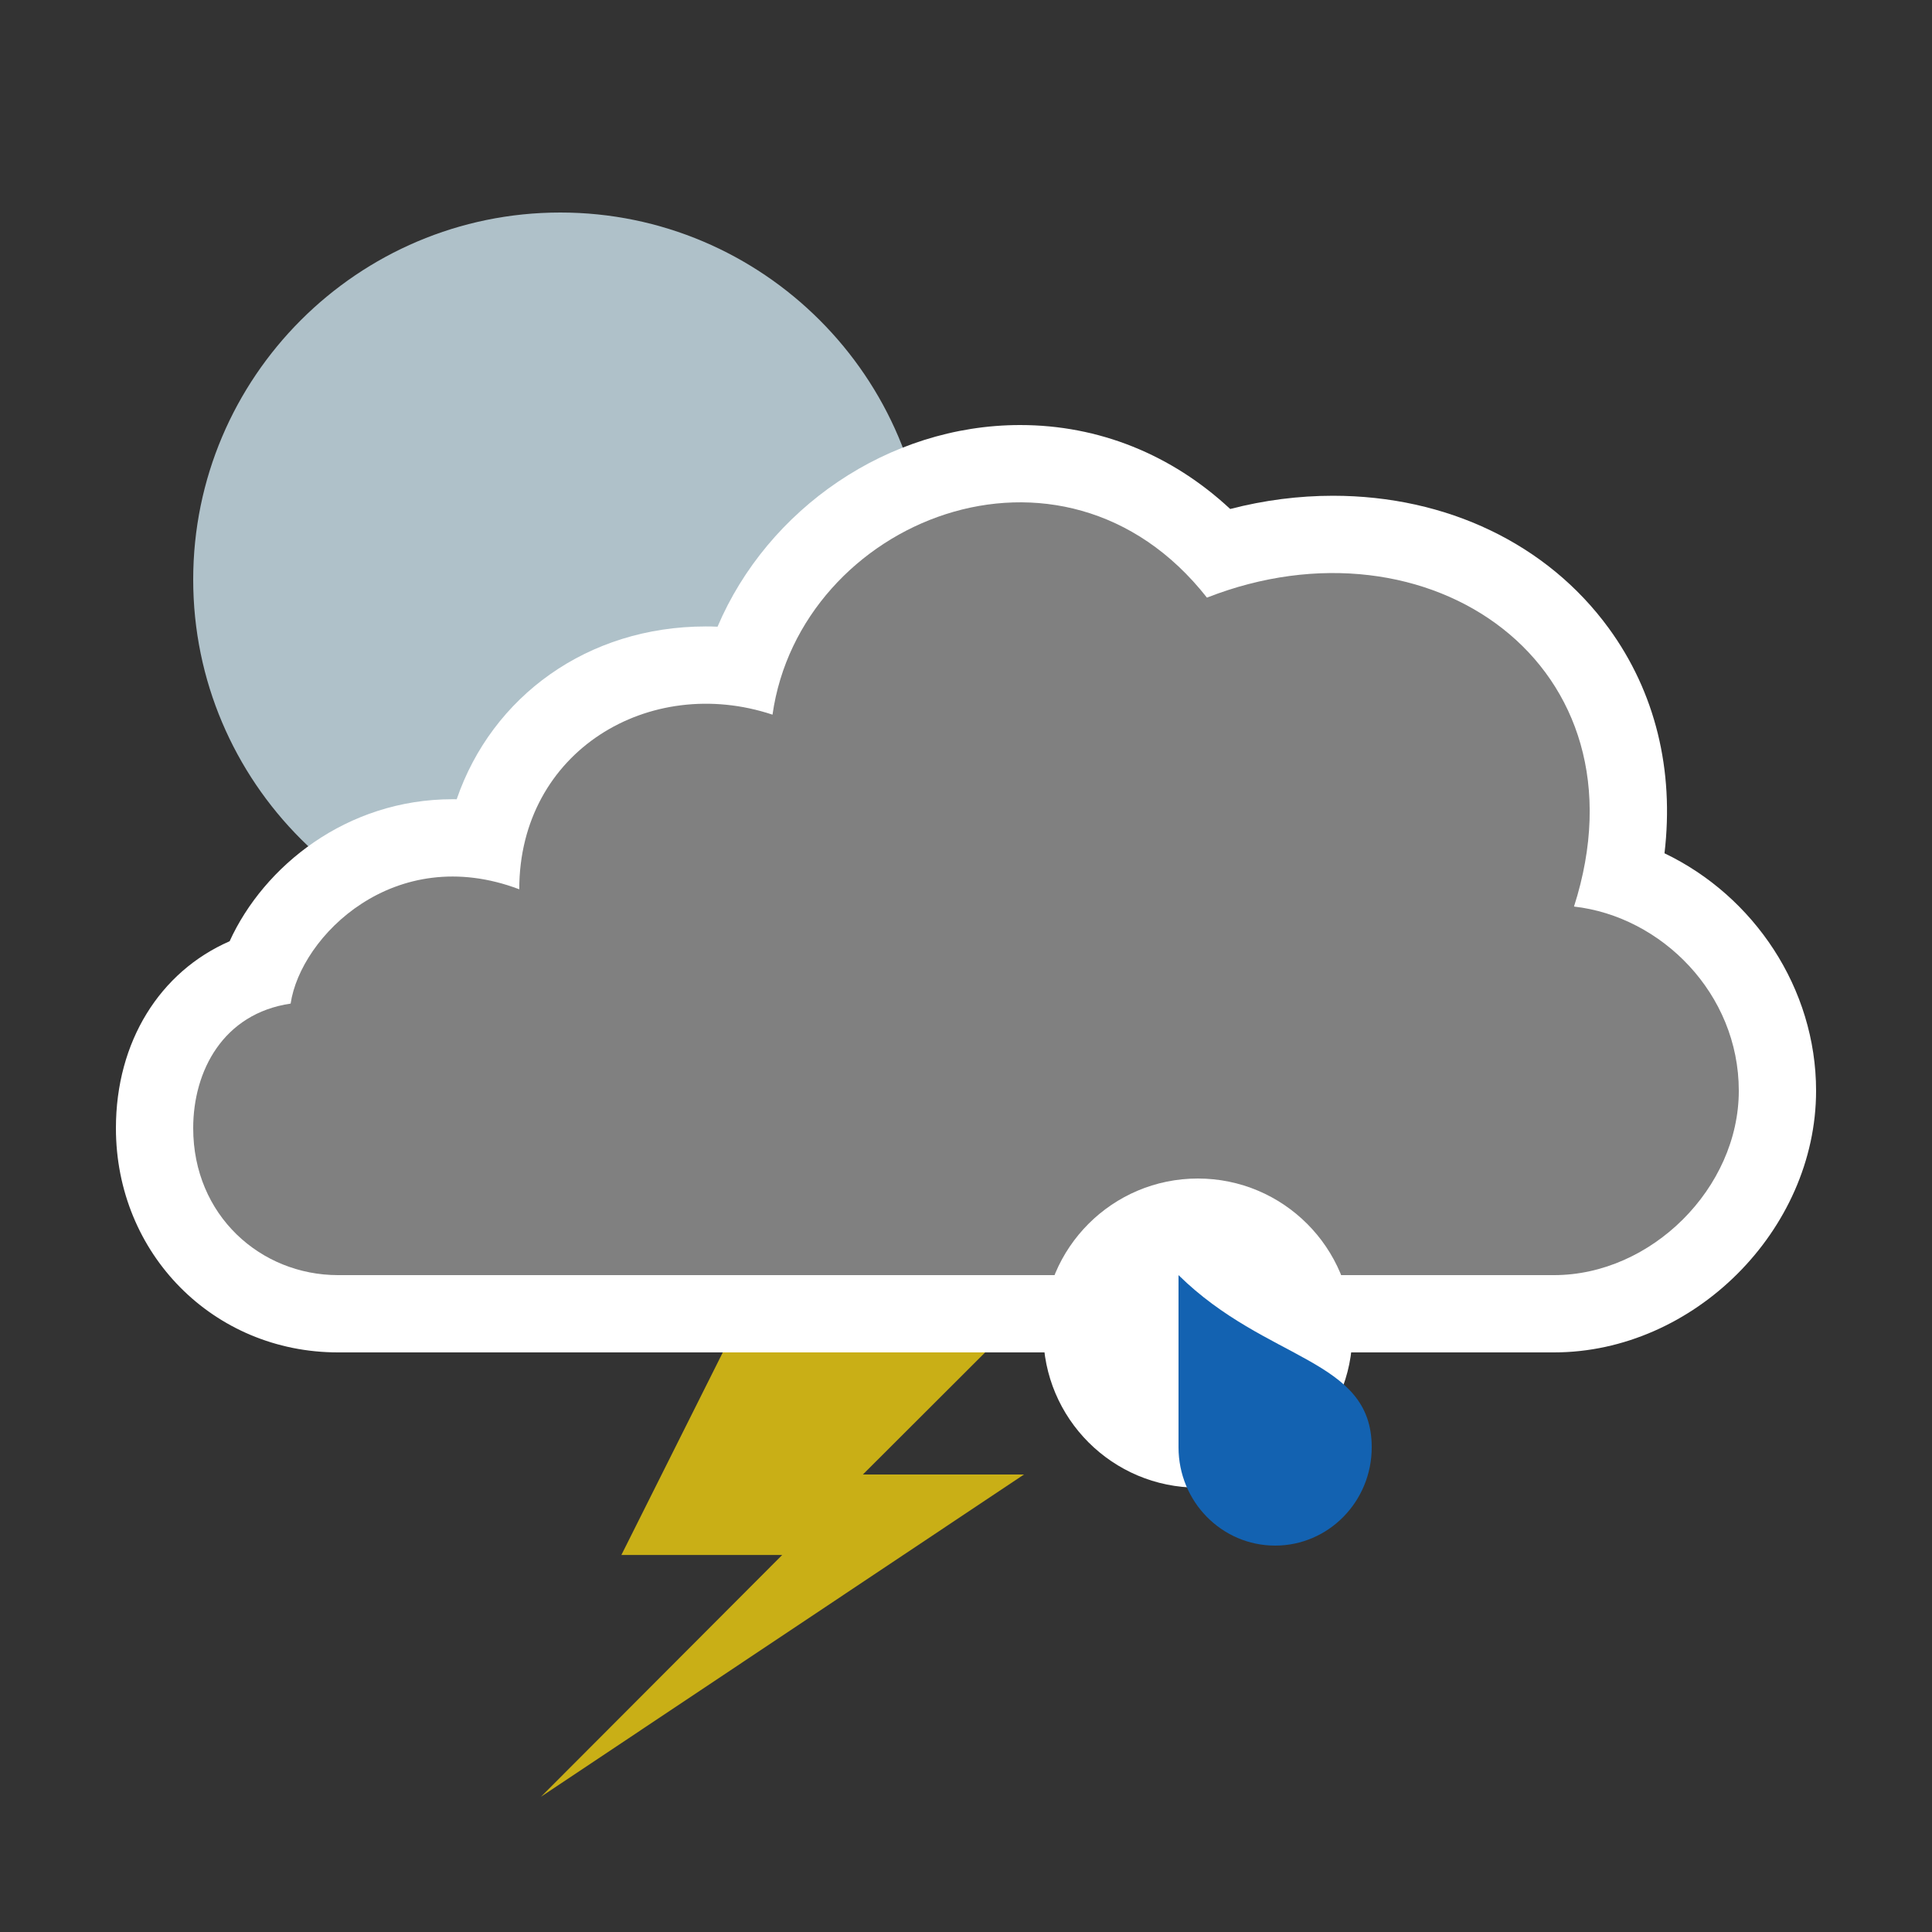 <?xml version="1.0" encoding="utf-8"?>
<!-- Generator: Adobe Illustrator 16.0.1, SVG Export Plug-In . SVG Version: 6.00 Build 0)  -->
<!DOCTYPE svg PUBLIC "-//W3C//DTD SVG 1.1//EN" "http://www.w3.org/Graphics/SVG/1.1/DTD/svg11.dtd">
<svg version="1.1" xmlns:x="http://ns.adobe.com/Extensibility/1.0/" xmlns:i="http://ns.adobe.com/AdobeIllustrator/10.0/" xmlns:graph="http://ns.adobe.com/Graphs/1.0/"
	 xmlns="http://www.w3.org/2000/svg" xmlns:xlink="http://www.w3.org/1999/xlink" x="0px" y="0px" width="100px" height="100px"
	 viewBox="0 0 100 100" enable-background="new 0 0 100 100" xml:space="preserve">
<rect x="0" y="0" width="100" height="100" fill="#333333" stroke="none"/>
<g id="snow_shower_thunder">
</g>
<g id="sleet_shower_thunder">
</g>
<g id="rain_shower_thunder">
	<g id="night-5_11_">
		<path fill="#C9AF16" d="M38.413,68l-6.25,12.484h8.325L28,93l25.001-16.68h-8.338L52.995,68H38.413z"/>
		<path id="night-5_12_" fill="#AFC1C9" d="M29,11c-10.476,0-19,8.524-19,19s8.524,19,19,19s19-8.524,19-19S39.476,11,29,11z"/>
		<g>
			<path fill="#FFFFFF" d="M52.804,22c-6.845,0-13.075,4.347-15.664,10.438c-0.2-0.009-0.401-0.013-0.603-0.013
				c-6.129,0-11.072,3.622-12.899,8.945c-0.071-0.001-0.144-0.002-0.215-0.002c-5.479,0-9.766,3.463-11.538,7.351
				C8.28,50.292,6,53.908,6,58.393C6,64.901,11.051,70,17.498,70h62.938C87.662,70,94,63.672,94,56.457
				c0-5.306-3.22-10.078-7.846-12.291c0.509-4.308-0.474-8.347-2.889-11.655c-3.176-4.353-8.377-6.85-14.27-6.851
				c-1.778,0.001-3.559,0.229-5.32,0.685C60.646,23.524,56.871,22,52.804,22L52.804,22z"/>
			<path fill="#808080" d="M17.498,66C13.489,66,10,62.907,10,58.393c0-2.964,1.551-5.932,5.043-6.447
				c0.516-3.479,5.373-8.362,11.834-5.917c0-7.154,6.748-11.154,13.108-9.038c1.423-10.053,14.993-15.6,22.486-6.058
				c11.503-4.511,23.004,3.48,18.999,15.99C85.995,47.434,90,51.432,90,56.457C90,61.488,85.476,66,80.437,66H17.498z"/>
		</g>
		<g>
			<circle fill="#FFFFFF" cx="62" cy="69" r="8"/>
			<path fill="#1362B1" d="M71,74.909C71,77.724,68.759,80,66,80c-2.763,0-5-2.276-5-5.091C61,73.327,61,66,61,66
				C65.57,70.494,71,70.295,71,74.909z"/>
		</g>
	</g>
</g>
<g id="clouds">
	<g id="heavy_rain_thunder">
	</g>
	<g id="rain_thunder">
	</g>
	<g id="heavy_snow">
	</g>
	<g id="sleet">
	</g>
	<g id="heavy_rain">
	</g>
	<g id="rain_1_">
	</g>
	<g id="heavy_cloud">
	</g>
	<g id="fog">
	</g>
</g>
<g id="snow_shower">
</g>
<g id="sleet_shower">
</g>
<g id="rain_shower">
</g>
<g id="partly_cloudy">
</g>
<g id="fair">
</g>
<g id="clear">
</g>
</svg>
